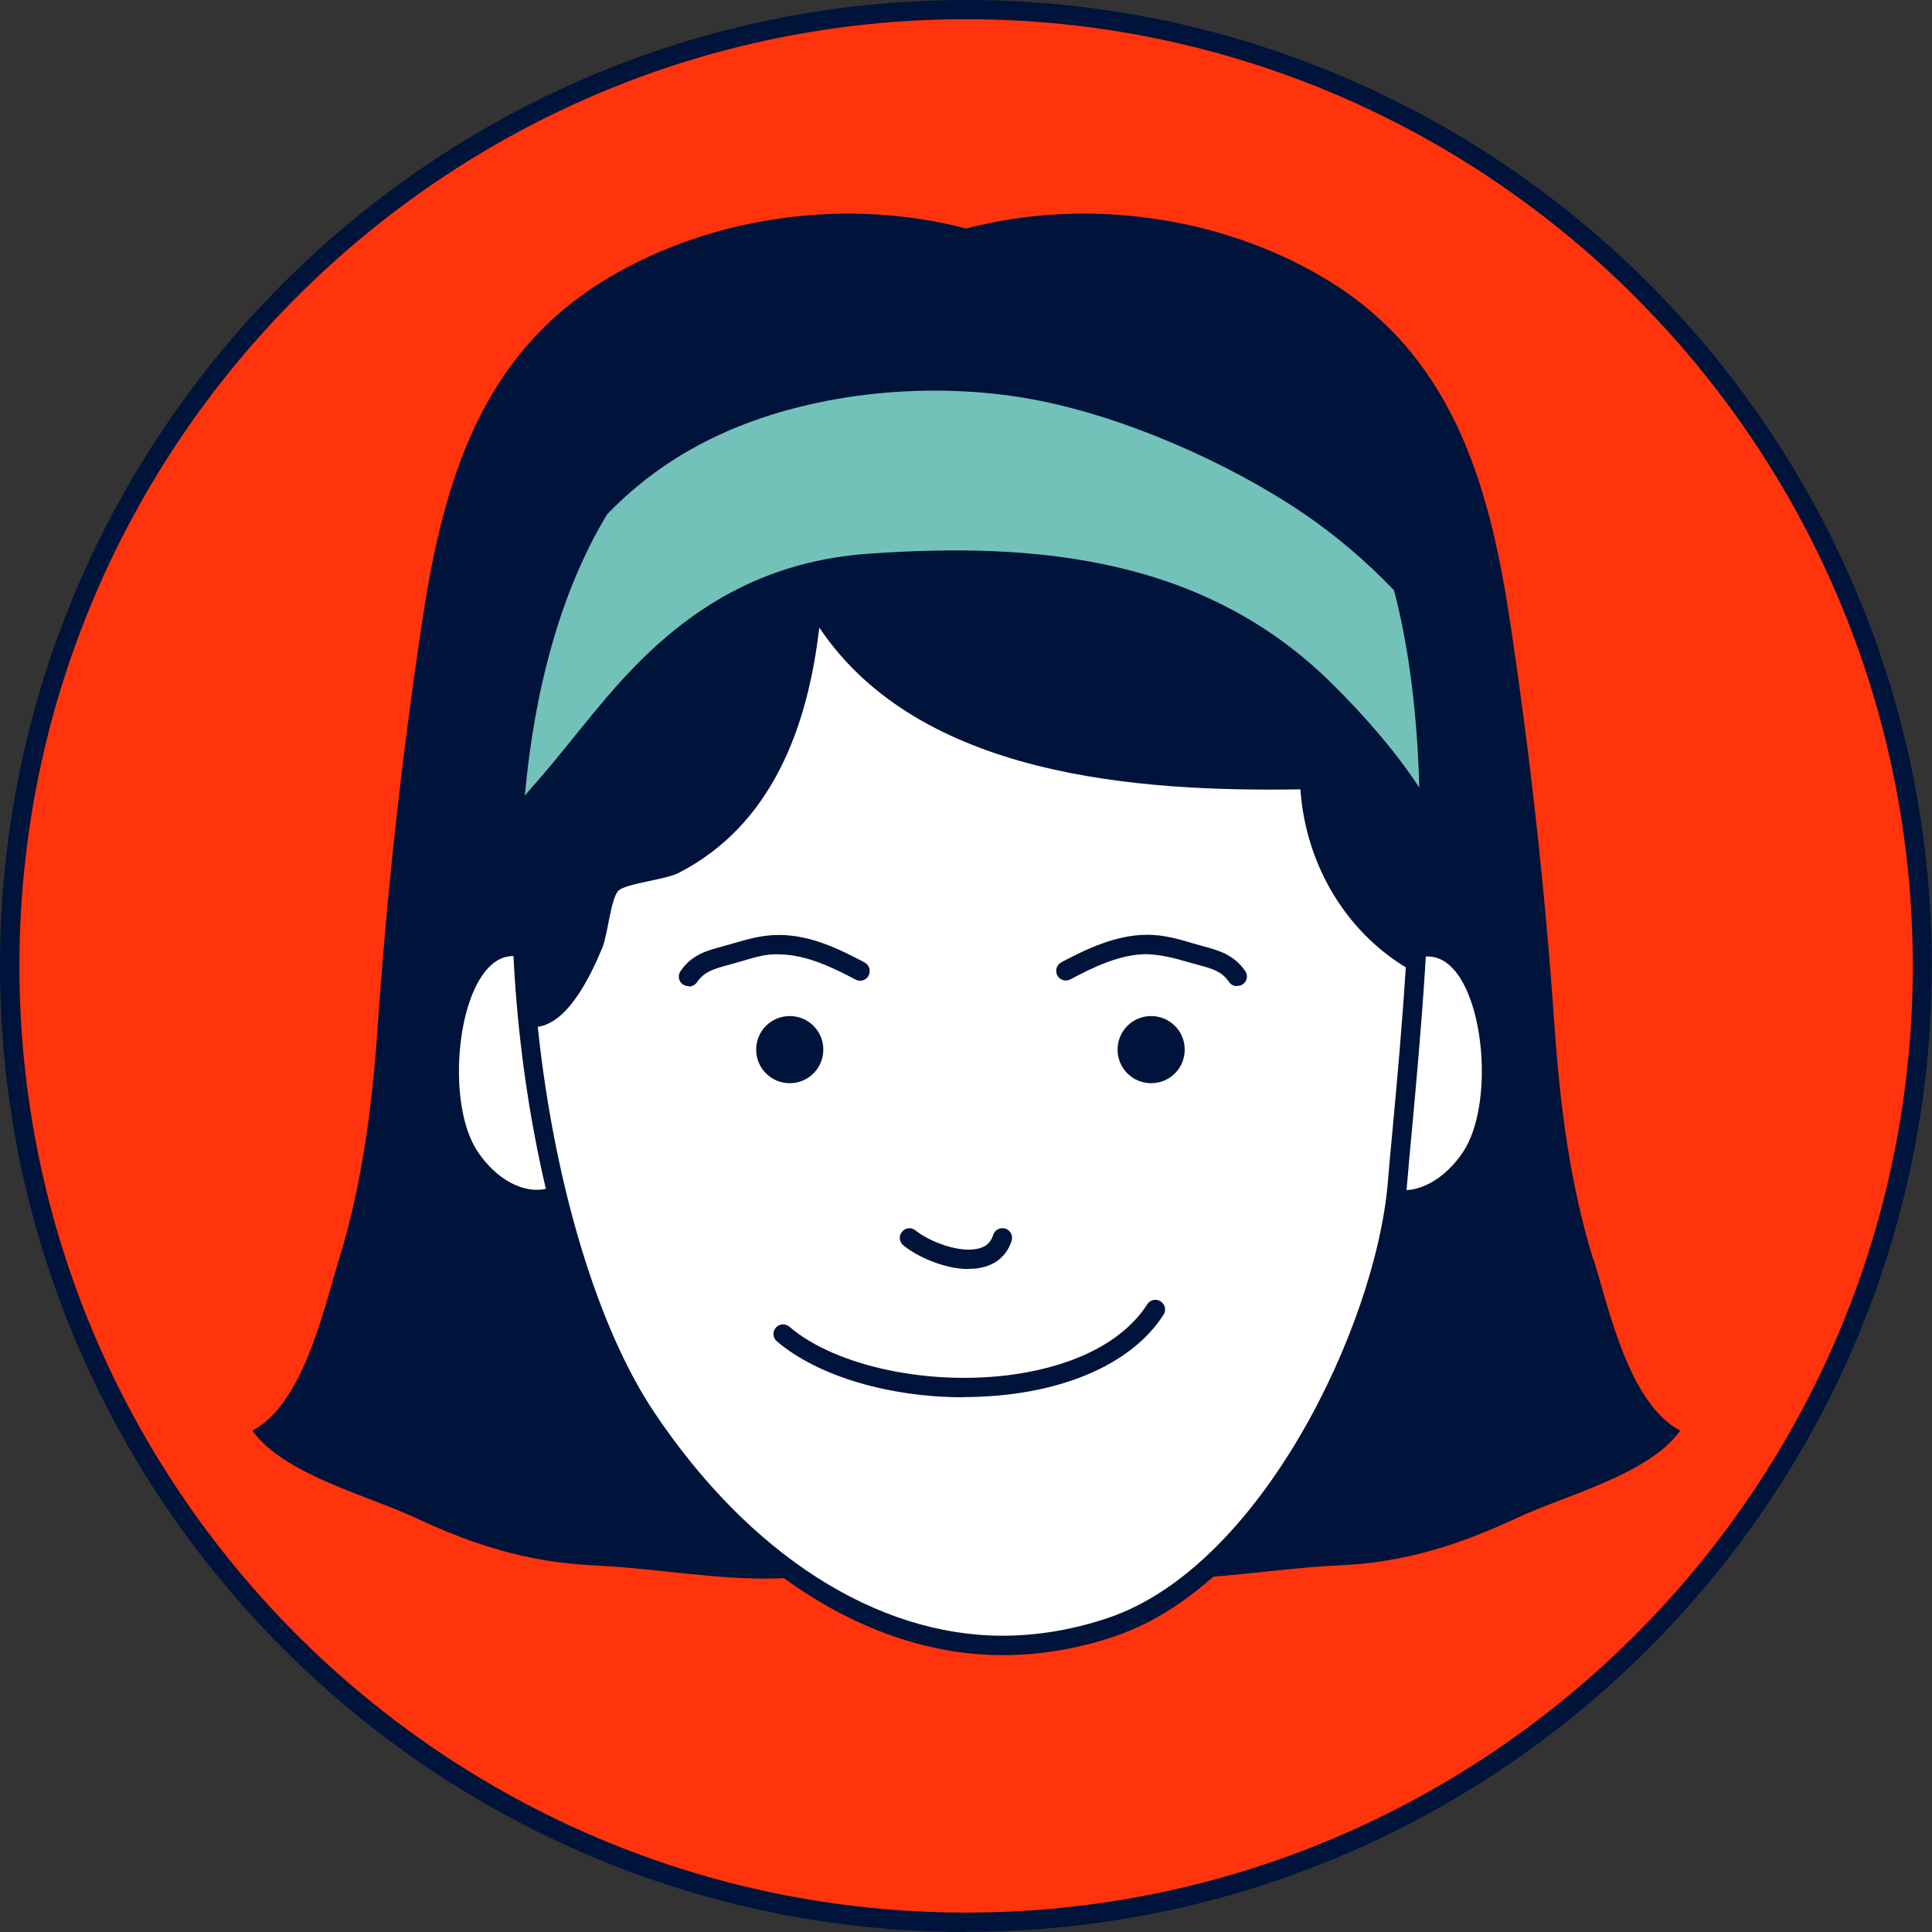 <?xml version="1.0" encoding="UTF-8"?>
<svg id="Layer_2" data-name="Layer 2" xmlns="http://www.w3.org/2000/svg" viewBox="0 0 95.53 95.53">
  <rect x="0" y="0" width="95.53" height="95.53" fill="#333333" stroke="none"/>
  <defs>
    <style>
      .cls-1 {
        fill: #fff;
      }

      .cls-2 {
        fill: #72c2ba;
      }

      .cls-3 {
        fill: #00133a;
      }

      .cls-4 {
        fill: #ff340d;
      }
    </style>
  </defs>
  <g id="OBJECTS">
    <g>
      <g>
        <path class="cls-4" d="m95.05,47.76c0,26.12-21.17,47.29-47.29,47.29S.48,73.88.48,47.76,21.65.48,47.76.48s47.29,21.17,47.29,47.29Z"/>
        <path class="cls-3" d="m47.76,95.53C21.43,95.53,0,74.1,0,47.76S21.43,0,47.76,0s47.76,21.43,47.76,47.76-21.43,47.76-47.76,47.76ZM47.76.95C21.95.95.96,21.95.96,47.76s21,46.81,46.81,46.81,46.81-21,46.81-46.81S73.57.95,47.76.95Z"/>
      </g>
      <g>
        <path class="cls-3" d="m78.78,62.28c-1.14-3.71-1.63-7.51-1.91-11.45-.47-6.82-1.2-13.44-2.22-20.2-1.05-6.94-2.95-13.19-9.19-16.89-5.21-3.1-11.87-3.97-17.69-2.44-5.82-1.53-12.48-.66-17.69,2.44-6.24,3.71-8.14,9.95-9.19,16.89-1.02,6.76-1.75,13.38-2.22,20.2-.27,3.94-.77,7.74-1.91,11.45-.77,2.5-1.76,7.12-4.28,8.46,1.56,2.17,5.66,3.19,8.06,4.31,2.89,1.35,5.59,2.2,8.79,2.35,6.15.28,12.53,2.41,17.18-2.9.45-.52.87-1.08,1.27-1.65.4.58.81,1.13,1.27,1.65,4.64,5.31,11.03,3.18,17.18,2.9,3.2-.14,5.9-1,8.79-2.35,2.39-1.12,6.5-2.13,8.06-4.31-2.52-1.33-3.51-5.96-4.28-8.46Z"/>
        <g>
          <path class="cls-1" d="m28.02,48.16c-5.41-5.11-7.09,5.6-4.8,9.05,1.99,3,5.7,2.97,6.06-1.18"/>
          <path class="cls-3" d="m26.53,59.8c-1.34,0-2.73-.86-3.71-2.33-1.64-2.47-1.44-8.55.91-10.52.73-.62,2.31-1.32,4.62.86l-.66.69c-1.35-1.28-2.48-1.56-3.35-.83-1.81,1.52-2.24,6.98-.73,9.26.92,1.39,2.3,2.13,3.43,1.84.99-.25,1.63-1.27,1.76-2.79l.95.08c-.17,1.95-1.07,3.28-2.48,3.63-.25.06-.5.09-.75.09Z"/>
        </g>
        <g>
          <path class="cls-1" d="m67.95,48.16c5.41-5.11,7.09,5.6,4.8,9.05-1.99,3-5.7,2.97-6.06-1.18"/>
          <path class="cls-3" d="m69.44,59.8c-.25,0-.5-.03-.75-.09-1.4-.36-2.31-1.68-2.48-3.63l.95-.08c.13,1.52.77,2.54,1.76,2.79,1.13.29,2.51-.45,3.43-1.84,1.51-2.29,1.09-7.74-.72-9.26-.87-.73-2-.45-3.35.83l-.66-.69c2.32-2.19,3.89-1.48,4.62-.86,2.34,1.97,2.54,8.05.91,10.52-.98,1.47-2.37,2.33-3.71,2.33Z"/>
        </g>
        <g>
          <path class="cls-1" d="m69.1,58.55c.83-9.6,2.76-25.05-1.83-33.89-4.22-8.1-18.83-8.75-27.32-6.75-19.24,4.54-15.75,40.59-8,52.18,4.91,7.34,13.08,13.66,22.97,10.38,7.86-2.61,13.56-14.69,14.19-21.92Z"/>
          <path class="cls-3" d="m49.58,81.84h0c-6.57,0-13.14-4.19-18.03-11.48-5.72-8.55-8.66-28.97-3.74-41.51,2.46-6.27,6.51-10.1,12.02-11.4,2.65-.63,5.8-.97,8.88-.97,4.46,0,15.23.78,18.98,7.97,4.25,8.19,3.02,21.65,2.12,31.48-.09.93-.17,1.82-.24,2.67-.65,7.53-6.48,19.67-14.51,22.33-1.83.61-3.67.91-5.49.91Zm-.86-64.41c-3,0-6.08.34-8.66.95-5.19,1.23-9.01,4.87-11.36,10.82-4.83,12.27-1.95,32.26,3.64,40.62,4.7,7.03,10.98,11.06,17.23,11.06,1.71,0,3.46-.29,5.19-.87,7.55-2.51,13.25-14.41,13.86-21.51.07-.85.15-1.74.24-2.67.89-9.71,2.1-23.02-2.02-30.95-3.5-6.72-13.84-7.45-18.13-7.45Z"/>
        </g>
        <path class="cls-3" d="m40.71,51.9c0,.92-.74,1.66-1.66,1.66s-1.66-.74-1.66-1.66.74-1.66,1.66-1.66,1.66.74,1.66,1.66Z"/>
        <path class="cls-3" d="m58.58,51.9c0,.92-.74,1.66-1.66,1.66s-1.66-.74-1.66-1.66.74-1.66,1.66-1.66,1.66.74,1.66,1.66Z"/>
        <path class="cls-3" d="m47.9,62.75c-1.21,0-2.56-.62-3.23-1.17-.21-.17-.24-.47-.07-.67.17-.21.46-.24.67-.07.69.56,2.23,1.16,3.17.88.35-.1.56-.31.67-.66.08-.25.35-.39.6-.31.25.08.39.35.31.6-.2.64-.66,1.09-1.3,1.28-.26.08-.54.11-.82.11Z"/>
        <path class="cls-3" d="m34.04,48.76c-.09,0-.19-.03-.27-.08-.22-.15-.27-.45-.12-.66.56-.82,1.29-1.01,2.06-1.22.22-.06.4-.11.57-.16.69-.2,1.4-.41,2.23-.41h.01c1.55,0,2.99.7,4.23,1.36.23.12.32.41.2.65-.12.23-.41.32-.64.2-1.13-.6-2.45-1.24-3.78-1.25-.69-.04-1.31.18-1.97.37-.18.05-.35.1-.53.15-.75.2-1.2.33-1.57.86-.09.13-.24.21-.39.21Z"/>
        <path class="cls-3" d="m61.16,48.76c-.15,0-.3-.07-.39-.21-.37-.53-.83-.65-1.52-.84-.23-.06-.41-.11-.58-.16-.66-.19-1.25-.34-1.97-.37-1.33,0-2.65.65-3.78,1.25-.23.12-.52.03-.64-.2-.12-.23-.04-.52.2-.65,1.23-.65,2.68-1.35,4.23-1.36h.01c.82,0,1.54.21,2.22.41.17.05.34.1.52.15.82.22,1.54.42,2.11,1.23.15.22.1.51-.12.66-.08.06-.18.08-.27.08Z"/>
        <path class="cls-3" d="m47.64,69.09c-3.64,0-7.19-1.03-9.23-2.77-.2-.17-.22-.47-.05-.67.17-.2.47-.22.67-.05,2.31,1.98,7.01,2.96,11.17,2.35,3.07-.45,5.39-1.68,6.53-3.46.14-.22.44-.29.66-.14.22.14.29.44.14.66-1.29,2.01-3.85,3.39-7.2,3.88-.89.13-1.8.19-2.7.19Z"/>
        <path class="cls-3" d="m39.95,17.91c-12.17,2.87-15.24,18.35-13.89,32.27l.33.61c1.66-.03,2.83-2.59,3.39-3.92.27-.63.42-2.46.8-2.83.38-.36,2.31-.54,2.96-.87,4.66-2.38,6.41-7.28,6.97-12.14,4.95,7.38,15.75,8.13,23.79,8,.26,3.79,2.35,7.28,5.68,9.07.52-8.25.44-17.39-2.71-23.44-4.22-8.1-18.83-8.75-27.32-6.75Z"/>
        <path class="cls-2" d="m70.18,38.93c-.1-3.44-.47-6.76-1.25-9.74-1.4-1.47-2.94-2.76-4.47-3.8-3.68-2.5-8.95-4.84-13.49-5.66-4.86-.88-10.55-.37-15.07,1.62-2.43,1.07-4.31,2.46-5.88,4.08-2.32,3.84-3.6,8.72-4.07,13.92.09-.11.18-.23.27-.33,1.66-1.84,3.14-3.93,4.9-5.79,3.31-3.5,7.05-5.51,11.82-5.85,8.4-.6,16.68.21,22.96,6.46,1.54,1.53,3.06,3.25,4.27,5.09Z"/>
      </g>
    </g>
  </g>
</svg>